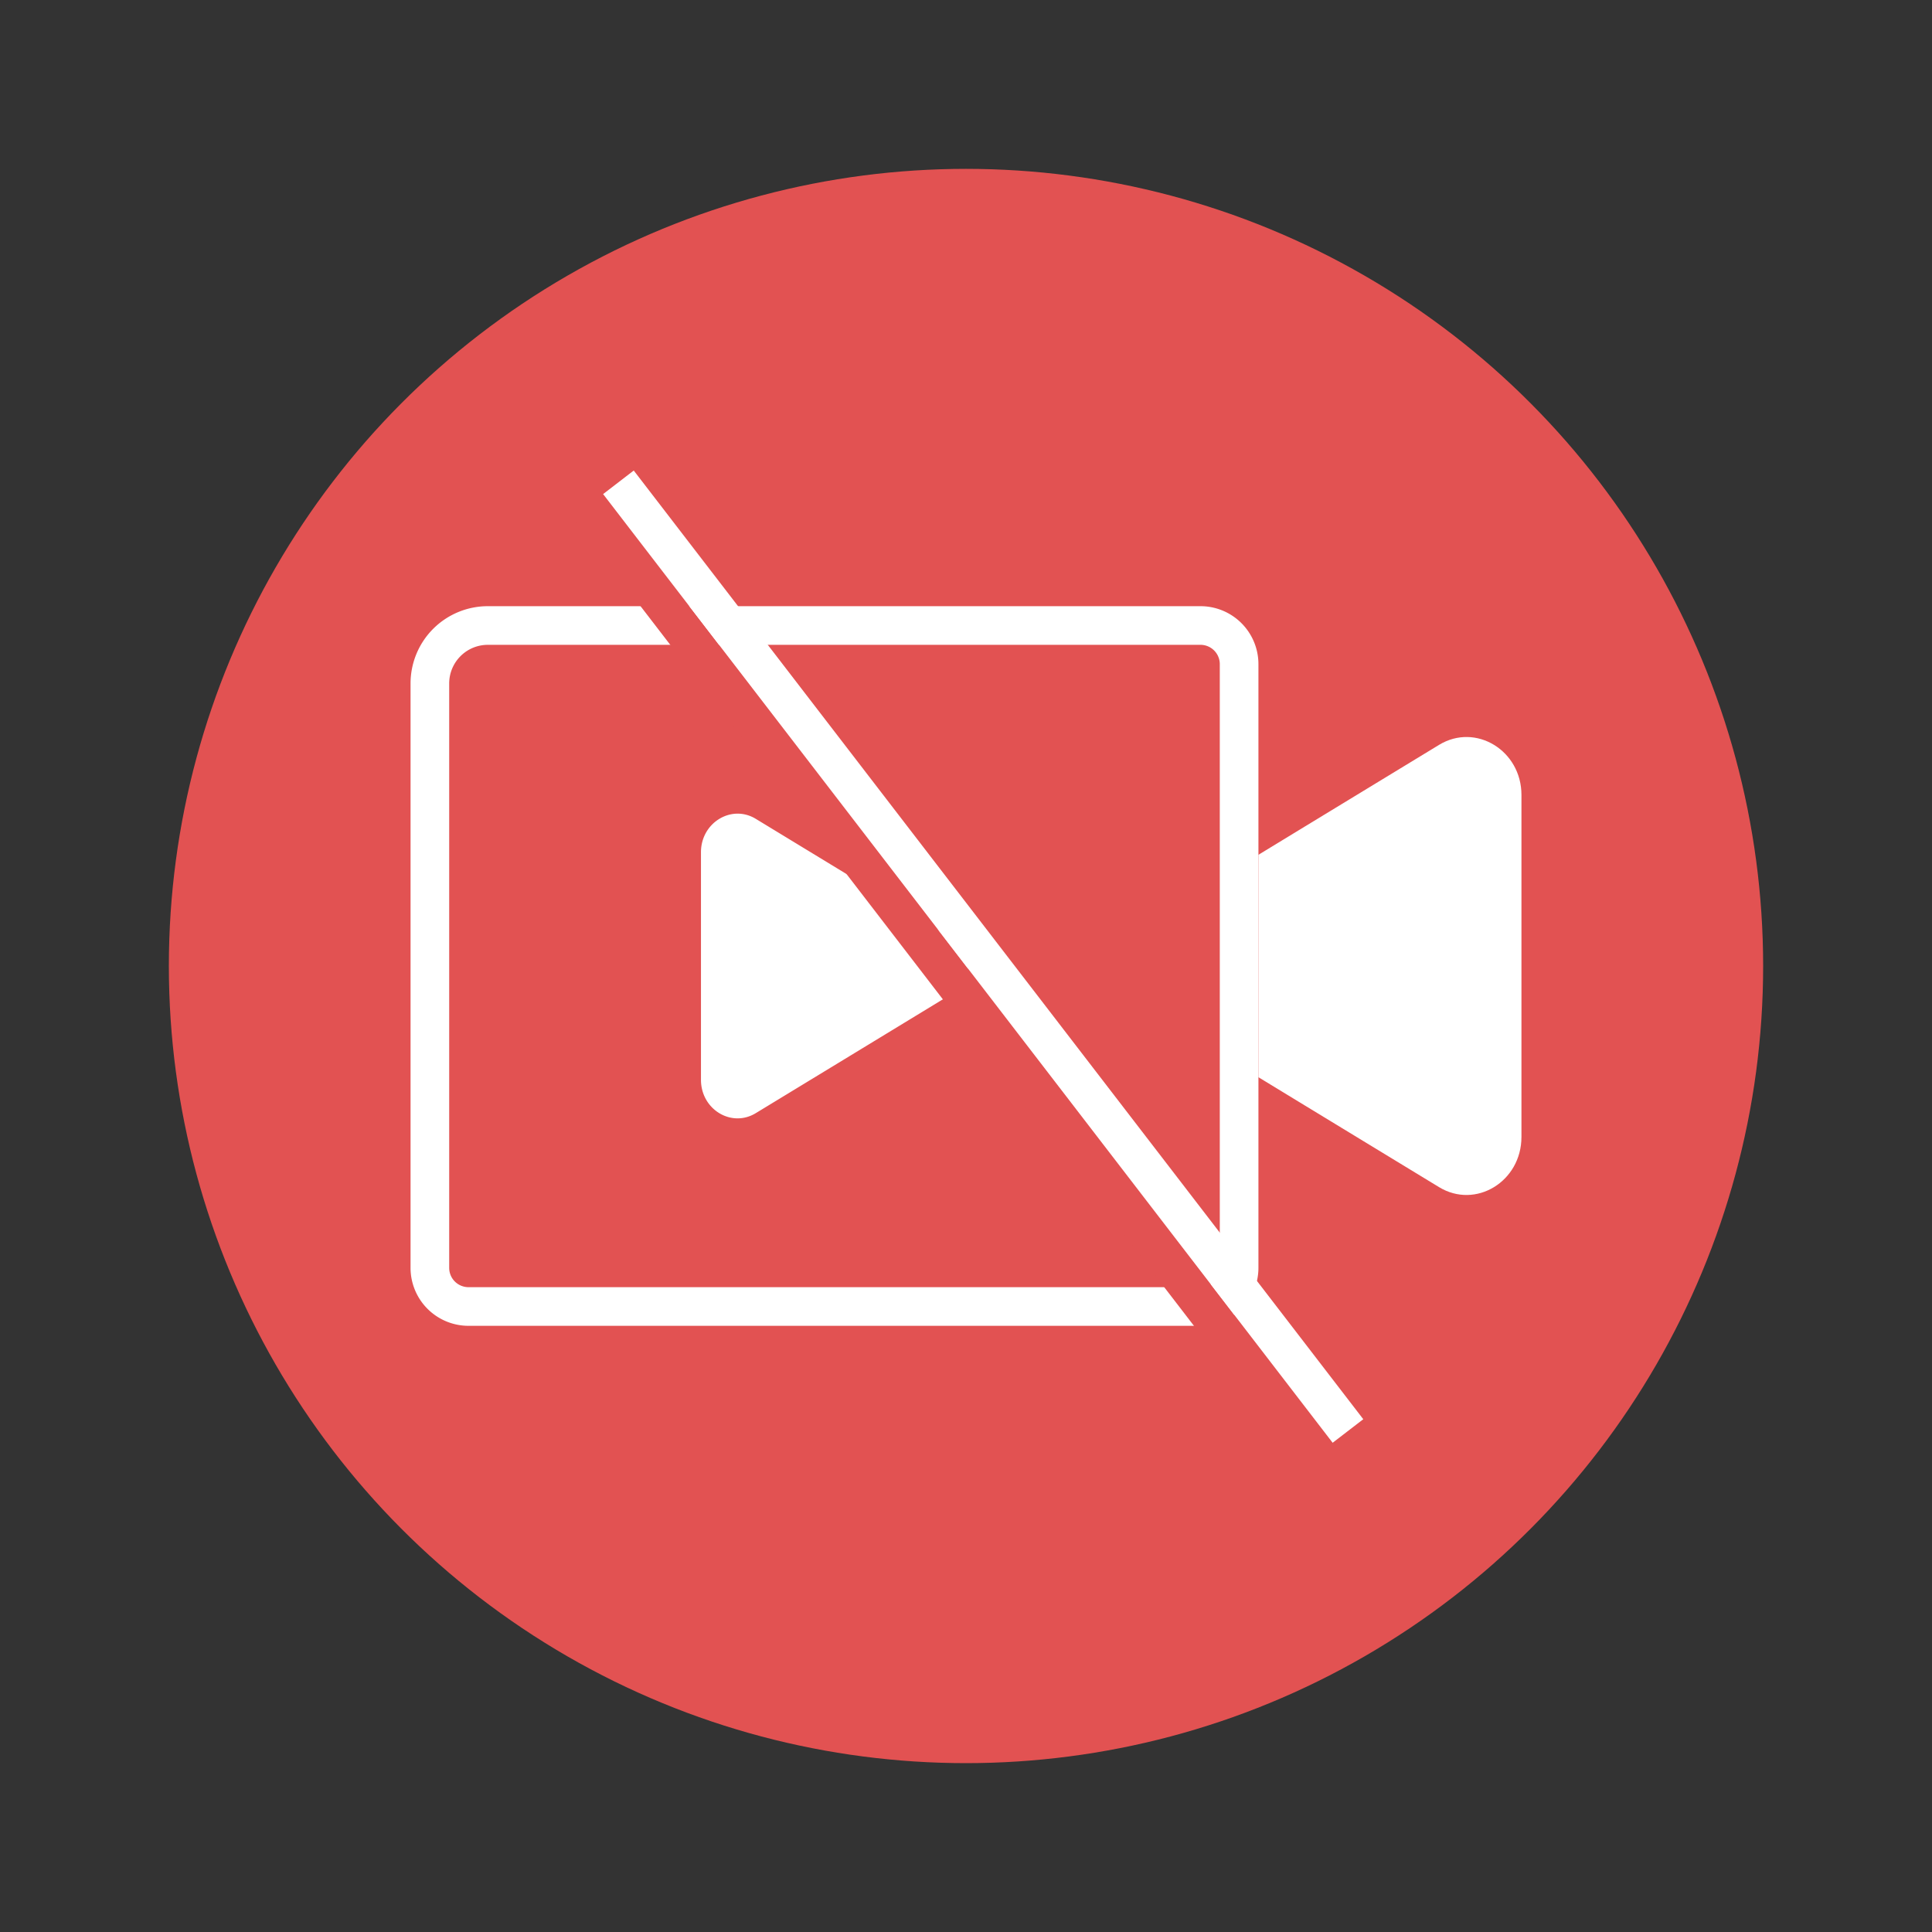 <svg id="Layer_1" data-name="Layer 1" xmlns="http://www.w3.org/2000/svg" viewBox="0 0 500 500"><rect x="0" y="0" width="500" height="500" fill="#333333" stroke="none"/><defs><style>.cls-1{fill:#e25252;}.cls-2{fill:#fff;}</style></defs><title>иконки андре</title><circle class="cls-1" cx="250" cy="250" r="206.3"/><path class="cls-2" d="M372.43,192.77l-36.36,22.12-10.39,6.33v57.56l10.39,6.33,36.36,22.12c9.47,5.77,21.32-1.44,21.32-13v-88.5C393.75,194.21,381.9,187,372.43,192.77Z"/><path class="cls-2" d="M310.68,156.88H126.25a20,20,0,0,0-20,20V328.12a15,15,0,0,0,15,15H310.68a15,15,0,0,0,15-15V171.88A15,15,0,0,0,310.68,156.88Zm5,171.24a5,5,0,0,1-5,5H121.25a5,5,0,0,1-5-5V176.88a10,10,0,0,1,10-10H310.68a5,5,0,0,1,5,5Z"/><path class="cls-2" d="M246.68,243,219.8,226.64l-24.2-14.72c-6.3-3.84-14.19,1-14.19,8.63v58.9c0,7.67,7.89,12.47,14.19,8.63l24.2-14.72L246.68,257A8.31,8.31,0,0,0,246.68,243Z"/><rect class="cls-1" x="240.56" y="97.57" width="10" height="309.72" transform="translate(-102.98 202.02) rotate(-37.56)"/><rect class="cls-2" x="249.45" y="92.72" width="10" height="309.72" transform="translate(-98.18 206.43) rotate(-37.56)"/></svg>